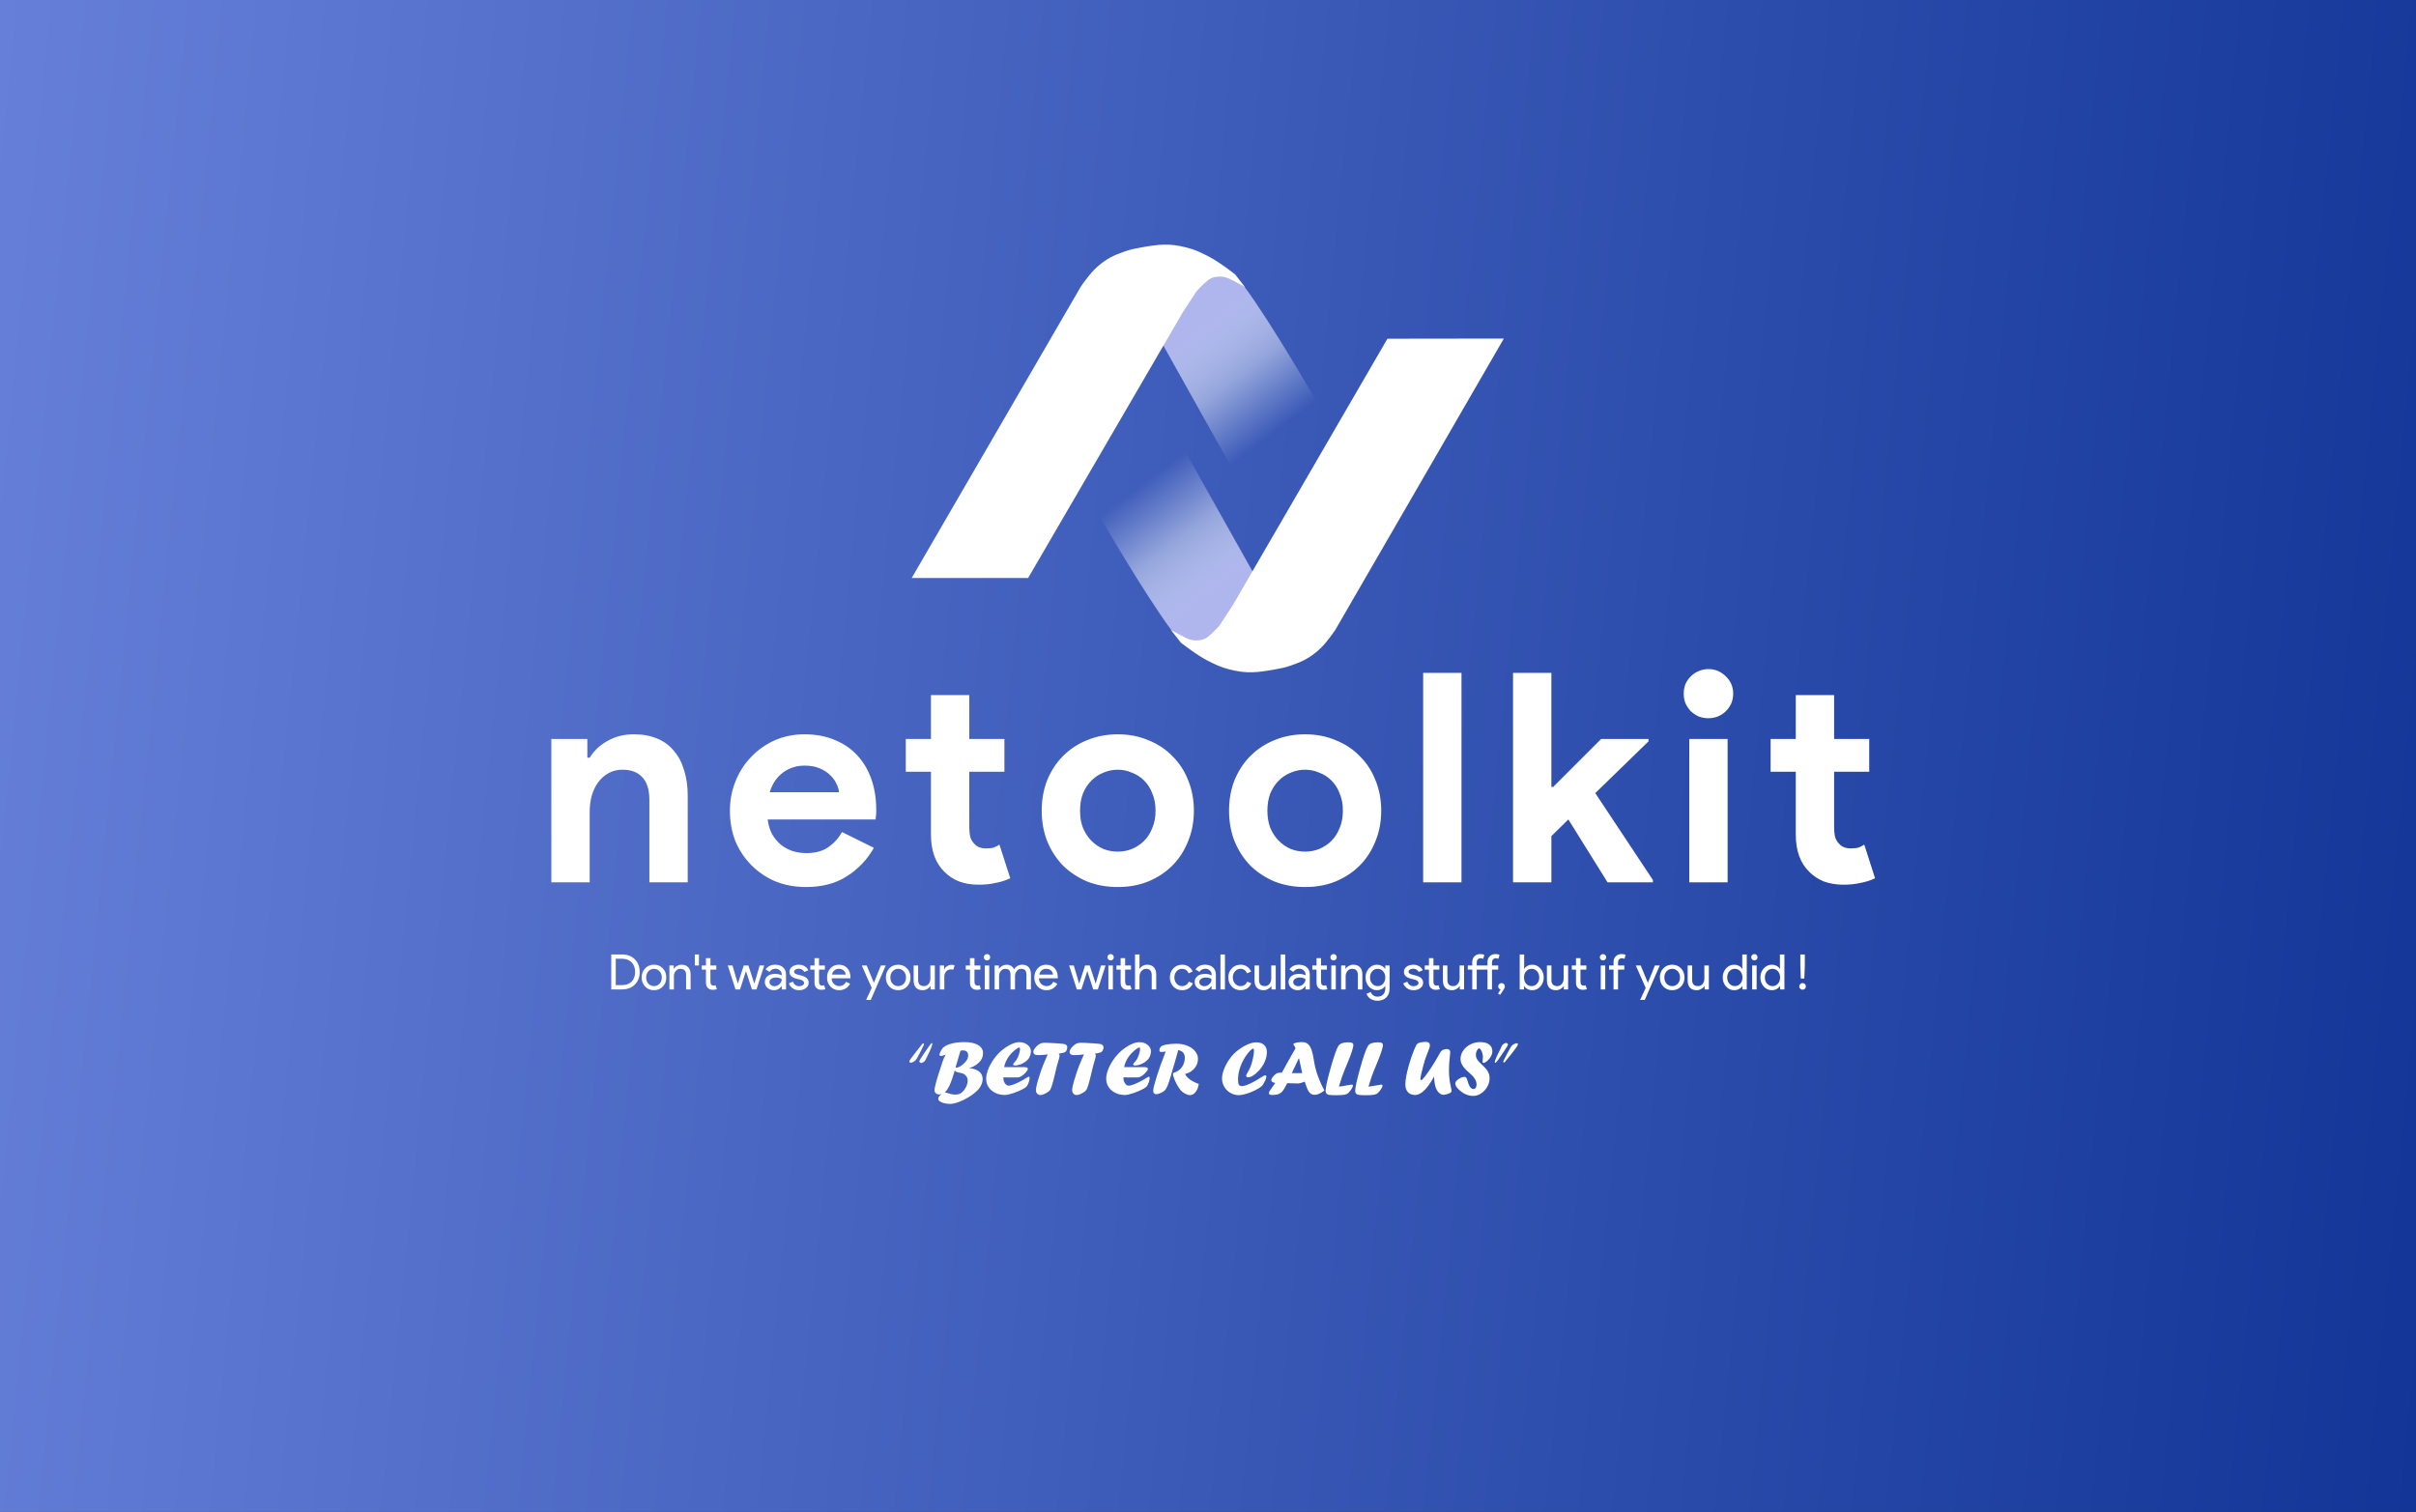     <svg width="1032" height="646" viewBox="0 0 1032 646" fill="none" xmlns="http://www.w3.org/2000/svg">
<rect x="0" y="0" width="1032" height="646" fill="#333333" stroke="none"/>
<rect width="1032" height="646" fill="url(#paint0_linear_1095_1244)"/>
<path d="M250.882 323.75H251.882C253.798 320.667 256.382 318.25 259.632 316.5C262.882 314.667 266.59 313.75 270.757 313.75C274.59 313.75 277.965 314.375 280.882 315.625C283.798 316.875 286.173 318.667 288.007 321C289.923 323.25 291.34 326 292.257 329.25C293.257 332.417 293.757 335.958 293.757 339.875V377H277.382V341.875C277.382 337.458 276.382 334.208 274.382 332.125C272.465 329.958 269.632 328.875 265.882 328.875C263.632 328.875 261.632 329.375 259.882 330.375C258.215 331.292 256.757 332.583 255.507 334.25C254.34 335.833 253.423 337.75 252.757 340C252.173 342.167 251.882 344.5 251.882 347V377H235.507V315.75H250.882V323.75ZM373.284 362.25C370.451 367.25 366.617 371.292 361.784 374.375C357.034 377.458 351.201 379 344.284 379C339.617 379 335.284 378.208 331.284 376.625C327.367 374.958 323.951 372.667 321.034 369.75C318.117 366.833 315.826 363.417 314.159 359.5C312.576 355.5 311.784 351.125 311.784 346.375C311.784 341.958 312.576 337.792 314.159 333.875C315.742 329.875 317.951 326.417 320.784 323.5C323.617 320.5 326.951 318.125 330.784 316.375C334.701 314.625 338.992 313.75 343.659 313.75C348.576 313.75 352.951 314.583 356.784 316.25C360.617 317.833 363.826 320.083 366.409 323C368.992 325.833 370.951 329.208 372.284 333.125C373.617 337.042 374.284 341.292 374.284 345.875C374.284 346.458 374.284 346.958 374.284 347.375C374.201 347.875 374.159 348.333 374.159 348.75C374.076 349.167 374.034 349.625 374.034 350.125H327.909C328.242 352.625 328.909 354.792 329.909 356.625C330.992 358.375 332.284 359.875 333.784 361.125C335.367 362.292 337.076 363.167 338.909 363.75C340.742 364.25 342.617 364.5 344.534 364.5C348.284 364.5 351.367 363.667 353.784 362C356.284 360.25 358.242 358.083 359.659 355.5L373.284 362.25ZM358.409 338.5C358.326 337.417 357.951 336.208 357.284 334.875C356.701 333.542 355.784 332.292 354.534 331.125C353.367 329.958 351.867 329 350.034 328.25C348.284 327.5 346.159 327.125 343.659 327.125C340.159 327.125 337.076 328.125 334.409 330.125C331.742 332.125 329.867 334.917 328.784 338.5H358.409ZM397.661 329.75H386.911V315.75H397.661V297H414.036V315.75H429.036V329.75H414.036V353.5C414.036 354.917 414.161 356.25 414.411 357.5C414.744 358.667 415.328 359.667 416.161 360.5C417.328 361.833 418.994 362.5 421.161 362.5C422.578 362.5 423.703 362.375 424.536 362.125C425.369 361.792 426.161 361.375 426.911 360.875L431.536 375.25C429.619 376.167 427.536 376.833 425.286 377.25C423.119 377.75 420.703 378 418.036 378C414.953 378 412.161 377.542 409.661 376.625C407.244 375.625 405.203 374.292 403.536 372.625C399.619 368.875 397.661 363.542 397.661 356.625V329.75ZM477.472 313.75C482.222 313.75 486.555 314.583 490.472 316.25C494.472 317.833 497.888 320.083 500.722 323C503.638 325.833 505.888 329.25 507.472 333.25C509.138 337.25 509.972 341.625 509.972 346.375C509.972 351.125 509.138 355.5 507.472 359.5C505.888 363.5 503.638 366.958 500.722 369.875C497.888 372.708 494.472 374.958 490.472 376.625C486.555 378.208 482.222 379 477.472 379C472.722 379 468.347 378.208 464.347 376.625C460.43 374.958 457.013 372.708 454.097 369.875C451.263 366.958 449.013 363.5 447.347 359.5C445.763 355.5 444.972 351.125 444.972 346.375C444.972 341.625 445.763 337.25 447.347 333.25C449.013 329.25 451.263 325.833 454.097 323C457.013 320.083 460.43 317.833 464.347 316.25C468.347 314.583 472.722 313.75 477.472 313.75ZM477.472 363.875C479.555 363.875 481.555 363.5 483.472 362.75C485.472 361.917 487.222 360.75 488.722 359.25C490.222 357.75 491.388 355.917 492.222 353.75C493.138 351.583 493.597 349.125 493.597 346.375C493.597 343.625 493.138 341.167 492.222 339C491.388 336.833 490.222 335 488.722 333.5C487.222 332 485.472 330.875 483.472 330.125C481.555 329.292 479.555 328.875 477.472 328.875C475.305 328.875 473.263 329.292 471.347 330.125C469.43 330.875 467.722 332 466.222 333.5C464.722 335 463.513 336.833 462.597 339C461.763 341.167 461.347 343.625 461.347 346.375C461.347 349.125 461.763 351.583 462.597 353.75C463.513 355.917 464.722 357.75 466.222 359.25C467.722 360.75 469.43 361.917 471.347 362.75C473.263 363.5 475.305 363.875 477.472 363.875ZM557.493 313.75C562.243 313.75 566.576 314.583 570.493 316.25C574.493 317.833 577.91 320.083 580.743 323C583.66 325.833 585.91 329.25 587.493 333.25C589.16 337.25 589.993 341.625 589.993 346.375C589.993 351.125 589.16 355.5 587.493 359.5C585.91 363.5 583.66 366.958 580.743 369.875C577.91 372.708 574.493 374.958 570.493 376.625C566.576 378.208 562.243 379 557.493 379C552.743 379 548.368 378.208 544.368 376.625C540.451 374.958 537.035 372.708 534.118 369.875C531.285 366.958 529.035 363.5 527.368 359.5C525.785 355.5 524.993 351.125 524.993 346.375C524.993 341.625 525.785 337.25 527.368 333.25C529.035 329.25 531.285 325.833 534.118 323C537.035 320.083 540.451 317.833 544.368 316.25C548.368 314.583 552.743 313.75 557.493 313.75ZM557.493 363.875C559.576 363.875 561.576 363.5 563.493 362.75C565.493 361.917 567.243 360.75 568.743 359.25C570.243 357.75 571.41 355.917 572.243 353.75C573.16 351.583 573.618 349.125 573.618 346.375C573.618 343.625 573.16 341.167 572.243 339C571.41 336.833 570.243 335 568.743 333.5C567.243 332 565.493 330.875 563.493 330.125C561.576 329.292 559.576 328.875 557.493 328.875C555.326 328.875 553.285 329.292 551.368 330.125C549.451 330.875 547.743 332 546.243 333.5C544.743 335 543.535 336.833 542.618 339C541.785 341.167 541.368 343.625 541.368 346.375C541.368 349.125 541.785 351.583 542.618 353.75C543.535 355.917 544.743 357.75 546.243 359.25C547.743 360.75 549.451 361.917 551.368 362.75C553.285 363.5 555.326 363.875 557.493 363.875ZM607.904 377V287.5H624.279V377H607.904ZM646.3 287.5H662.675V336.25H663.425L683.925 315.75H704.175V316.75L681.425 338.875L706.05 376V377H686.675L669.925 350.125L662.675 357.25V377H646.3V287.5ZM729.709 306.875C728.292 306.875 726.917 306.625 725.584 306.125C724.334 305.542 723.209 304.792 722.209 303.875C721.292 302.875 720.542 301.75 719.959 300.5C719.459 299.25 719.209 297.875 719.209 296.375C719.209 294.875 719.459 293.5 719.959 292.25C720.542 291 721.292 289.917 722.209 289C723.209 288 724.334 287.25 725.584 286.75C726.917 286.167 728.292 285.875 729.709 285.875C732.626 285.875 735.126 286.917 737.209 289C739.292 291 740.334 293.458 740.334 296.375C740.334 299.292 739.292 301.792 737.209 303.875C735.126 305.875 732.626 306.875 729.709 306.875ZM721.584 377V315.75H737.959V377H721.584ZM767.072 329.75H756.322V315.75H767.072V297H783.447V315.75H798.447V329.75H783.447V353.5C783.447 354.917 783.572 356.25 783.822 357.5C784.155 358.667 784.739 359.667 785.572 360.5C786.739 361.833 788.405 362.5 790.572 362.5C791.989 362.5 793.114 362.375 793.947 362.125C794.78 361.792 795.572 361.375 796.322 360.875L800.947 375.25C799.03 376.167 796.947 376.833 794.697 377.25C792.53 377.75 790.114 378 787.447 378C784.364 378 781.572 377.542 779.072 376.625C776.655 375.625 774.614 374.292 772.947 372.625C769.03 368.875 767.072 363.542 767.072 356.625V329.75Z" fill="white"/>
<path d="M519.865 114.453C519.865 114.453 528.312 118.096 531.632 122.59C543.379 138.494 562.006 170.892 562.006 170.892L535.172 215.997L495.434 144.971L502.171 133.438L509.479 121.677L519.865 114.453Z" fill="url(#paint1_linear_1095_1244)"/>
<path d="M389.435 246.965H439.164L496.595 148.283L505.345 133.25L511.106 124.455C511.106 124.455 513.911 121.303 516.102 119.653C517.559 118.556 519.158 118.168 521.142 118.168C523.125 118.168 524.493 118.756 526.262 119.653C528.072 120.571 531.791 122.642 531.791 122.642L527.607 117.263C527.607 117.263 520.932 111.955 516.102 109.493C512.627 107.722 510.614 106.74 506.839 105.758C499.441 103.834 494.789 104.41 487.266 105.758C484.605 106.235 483.099 106.526 480.542 107.402C475.625 109.085 472.846 110.459 468.888 113.826C465.479 116.726 461.567 122.642 461.567 122.642L389.435 246.965Z" fill="white"/>
<path d="M512.119 277.348C512.119 277.348 503.667 273.716 500.341 269.227C488.573 253.339 469.901 220.966 469.901 220.966L496.674 175.825L536.509 246.796L529.787 258.339L522.495 270.11L512.119 277.348Z" fill="url(#paint2_linear_1095_1244)"/>
<path d="M642.371 144.659L592.642 144.726L535.345 243.487L526.616 258.532L520.867 267.335C520.867 267.335 518.066 270.49 515.877 272.143C514.422 273.242 512.824 273.633 510.84 273.635C508.856 273.638 507.488 273.052 505.717 272.157C503.907 271.242 500.185 269.176 500.185 269.176L504.376 274.549C504.376 274.549 511.058 279.848 515.891 282.303C519.369 284.07 521.383 285.049 525.16 286.026C532.56 287.94 537.211 287.358 544.733 285.999C547.393 285.519 548.898 285.225 551.454 284.346C556.369 282.656 559.146 281.278 563.1 277.906C566.504 275.001 570.409 269.08 570.409 269.08L642.371 144.659Z" fill="white"/>
<path d="M261.099 422.75V407.81H265.669C267.95 407.81 269.779 408.499 271.156 409.876C272.547 411.253 273.243 413.054 273.243 415.28C273.243 417.52 272.547 419.328 271.156 420.705C269.779 422.068 267.95 422.75 265.669 422.75H261.099ZM263.019 409.646V420.914H265.669C267.408 420.914 268.778 420.42 269.779 419.432C270.781 418.431 271.282 417.047 271.282 415.28C271.282 413.527 270.781 412.15 269.779 411.149C268.778 410.147 267.408 409.646 265.669 409.646H263.019ZM274.093 417.638C274.093 416.066 274.587 414.765 275.575 413.736C276.576 412.707 277.835 412.192 279.351 412.192C280.868 412.192 282.12 412.707 283.107 413.736C284.109 414.765 284.61 416.066 284.61 417.638C284.61 419.224 284.109 420.524 283.107 421.54C282.12 422.569 280.868 423.084 279.351 423.084C277.835 423.084 276.576 422.569 275.575 421.54C274.587 420.51 274.093 419.21 274.093 417.638ZM276.013 417.638C276.013 418.737 276.333 419.627 276.973 420.309C277.613 420.99 278.406 421.331 279.351 421.331C280.297 421.331 281.09 420.99 281.73 420.309C282.37 419.627 282.69 418.737 282.69 417.638C282.69 416.553 282.37 415.67 281.73 414.988C281.076 414.293 280.283 413.945 279.351 413.945C278.419 413.945 277.627 414.293 276.973 414.988C276.333 415.67 276.013 416.553 276.013 417.638ZM285.941 412.526H287.777V413.945H287.86C288.153 413.444 288.598 413.027 289.196 412.693C289.808 412.359 290.441 412.192 291.095 412.192C292.347 412.192 293.306 412.554 293.974 413.277C294.656 413.986 294.996 415.002 294.996 416.323V422.75H293.077V416.449C293.035 414.779 292.194 413.945 290.552 413.945C289.787 413.945 289.147 414.258 288.633 414.884C288.118 415.496 287.86 416.233 287.86 417.095V422.75H285.941V412.526ZM298.543 407.81V412.526H296.791V407.81H298.543ZM304.467 422.917C303.632 422.917 302.937 422.66 302.38 422.145C301.838 421.63 301.559 420.914 301.545 419.996V414.279H299.751V412.526H301.545V409.396H303.465V412.526H305.969V414.279H303.465V419.37C303.465 420.051 303.597 420.517 303.862 420.768C304.126 421.004 304.425 421.122 304.759 421.122C304.912 421.122 305.058 421.109 305.197 421.081C305.35 421.039 305.489 420.99 305.614 420.935L306.219 422.646C305.719 422.827 305.134 422.917 304.467 422.917ZM326.443 412.526L323.146 422.75H321.185L318.639 414.905L316.115 422.75H314.174L310.877 412.526H312.88L315.155 420.246H315.176L317.7 412.526H319.683L322.207 420.246H322.228L324.482 412.526H326.443ZM328.679 419.62C328.679 420.121 328.887 420.538 329.305 420.872C329.736 421.206 330.237 421.373 330.807 421.373C331.614 421.373 332.33 421.074 332.956 420.476C333.596 419.878 333.916 419.175 333.916 418.368C333.318 417.895 332.483 417.659 331.412 417.659C330.633 417.659 329.979 417.847 329.451 418.222C328.936 418.598 328.679 419.064 328.679 419.62ZM331.162 412.192C332.58 412.192 333.7 412.575 334.521 413.34C335.342 414.091 335.752 415.127 335.752 416.449V422.75H333.916V421.331H333.832C333.04 422.5 331.982 423.084 330.661 423.084C329.534 423.084 328.588 422.75 327.823 422.082C327.072 421.415 326.696 420.58 326.696 419.578C326.696 418.521 327.093 417.68 327.886 417.054C328.693 416.428 329.764 416.115 331.099 416.115C332.24 416.115 333.179 416.323 333.916 416.741V416.303C333.916 415.635 333.652 415.071 333.123 414.612C332.594 414.14 331.975 413.903 331.266 413.903C330.195 413.903 329.346 414.355 328.72 415.259L327.03 414.195C327.962 412.86 329.339 412.192 331.162 412.192ZM345.431 419.912C345.431 420.803 345.042 421.554 344.263 422.166C343.484 422.778 342.503 423.084 341.321 423.084C340.291 423.084 339.387 422.82 338.608 422.291C337.829 421.748 337.273 421.039 336.939 420.163L338.65 419.432C338.9 420.044 339.262 420.524 339.735 420.872C340.222 421.206 340.75 421.373 341.321 421.373C341.933 421.373 342.44 421.241 342.844 420.976C343.261 420.712 343.47 420.399 343.47 420.037C343.47 419.384 342.969 418.904 341.967 418.598L340.215 418.16C338.226 417.659 337.231 416.699 337.231 415.28C337.231 414.348 337.607 413.604 338.358 413.048C339.123 412.477 340.097 412.192 341.279 412.192C342.183 412.192 342.997 412.408 343.72 412.839C344.457 413.27 344.972 413.847 345.264 414.571L343.553 415.28C343.359 414.849 343.039 414.515 342.593 414.279C342.162 414.028 341.675 413.903 341.133 413.903C340.632 413.903 340.18 414.028 339.777 414.279C339.387 414.529 339.192 414.835 339.192 415.197C339.192 415.781 339.742 416.198 340.841 416.449L342.385 416.845C344.416 417.346 345.431 418.368 345.431 419.912ZM350.839 422.917C350.005 422.917 349.309 422.66 348.753 422.145C348.21 421.63 347.932 420.914 347.918 419.996V414.279H346.124V412.526H347.918V409.396H349.838V412.526H352.342V414.279H349.838V419.37C349.838 420.051 349.97 420.517 350.234 420.768C350.499 421.004 350.798 421.122 351.132 421.122C351.285 421.122 351.431 421.109 351.57 421.081C351.723 421.039 351.862 420.99 351.987 420.935L352.592 422.646C352.091 422.827 351.507 422.917 350.839 422.917ZM358.448 423.084C356.945 423.084 355.707 422.569 354.734 421.54C353.76 420.51 353.273 419.21 353.273 417.638C353.273 416.08 353.746 414.786 354.692 413.757C355.638 412.714 356.848 412.192 358.322 412.192C359.839 412.192 361.042 412.686 361.932 413.674C362.836 414.647 363.288 416.017 363.288 417.784L363.268 417.993H355.234C355.262 418.994 355.596 419.801 356.236 420.413C356.876 421.025 357.641 421.331 358.531 421.331C359.755 421.331 360.715 420.719 361.411 419.495L363.122 420.33C362.662 421.192 362.023 421.867 361.202 422.354C360.395 422.84 359.477 423.084 358.448 423.084ZM355.38 416.407H361.244C361.188 415.697 360.896 415.113 360.367 414.654C359.853 414.181 359.157 413.945 358.281 413.945C357.557 413.945 356.931 414.167 356.403 414.612C355.888 415.058 355.547 415.656 355.38 416.407ZM378.35 412.526L371.945 427.257H369.962L372.341 422.103L368.126 412.526H370.213L373.259 419.871H373.301L376.264 412.526H378.35ZM378.403 417.638C378.403 416.066 378.897 414.765 379.884 413.736C380.886 412.707 382.145 412.192 383.661 412.192C385.177 412.192 386.429 412.707 387.417 413.736C388.418 414.765 388.919 416.066 388.919 417.638C388.919 419.224 388.418 420.524 387.417 421.54C386.429 422.569 385.177 423.084 383.661 423.084C382.145 423.084 380.886 422.569 379.884 421.54C378.897 420.51 378.403 419.21 378.403 417.638ZM380.323 417.638C380.323 418.737 380.642 419.627 381.282 420.309C381.922 420.99 382.715 421.331 383.661 421.331C384.607 421.331 385.4 420.99 386.04 420.309C386.68 419.627 386.999 418.737 386.999 417.638C386.999 416.553 386.68 415.67 386.04 414.988C385.386 414.293 384.593 413.945 383.661 413.945C382.729 413.945 381.936 414.293 381.282 414.988C380.642 415.67 380.323 416.553 380.323 417.638ZM399.324 422.75H397.488V421.331H397.405C397.113 421.832 396.661 422.249 396.049 422.583C395.45 422.917 394.824 423.084 394.171 423.084C392.919 423.084 391.952 422.729 391.27 422.02C390.603 421.296 390.269 420.274 390.269 418.952V412.526H392.188V418.827C392.23 420.497 393.072 421.331 394.713 421.331C395.478 421.331 396.118 421.025 396.633 420.413C397.147 419.787 397.405 419.043 397.405 418.18V412.526H399.324V422.75ZM403.372 422.75H401.453V412.526H403.289V414.195H403.372C403.567 413.653 403.963 413.194 404.562 412.818C405.174 412.429 405.772 412.234 406.356 412.234C406.912 412.234 407.385 412.317 407.775 412.484L407.191 414.341C406.954 414.244 406.579 414.195 406.064 414.195C405.341 414.195 404.708 414.487 404.165 415.071C403.636 415.656 403.372 416.337 403.372 417.116V422.75ZM417.248 422.917C416.413 422.917 415.718 422.66 415.161 422.145C414.619 421.63 414.341 420.914 414.327 419.996V414.279H412.532V412.526H414.327V409.396H416.246V412.526H418.75V414.279H416.246V419.37C416.246 420.051 416.379 420.517 416.643 420.768C416.907 421.004 417.206 421.122 417.54 421.122C417.693 421.122 417.839 421.109 417.978 421.081C418.131 421.039 418.27 420.99 418.396 420.935L419.001 422.646C418.5 422.827 417.916 422.917 417.248 422.917ZM422.953 409C422.953 409.375 422.82 409.695 422.556 409.959C422.292 410.224 421.972 410.356 421.596 410.356C421.221 410.356 420.901 410.224 420.636 409.959C420.372 409.695 420.24 409.375 420.24 409C420.24 408.624 420.372 408.304 420.636 408.04C420.901 407.776 421.221 407.643 421.596 407.643C421.972 407.643 422.292 407.776 422.556 408.04C422.82 408.304 422.953 408.624 422.953 409ZM422.556 412.526V422.75H420.636V412.526H422.556ZM426.765 422.75H424.846V412.526H426.682V413.945H426.765C427.057 413.444 427.502 413.027 428.101 412.693C428.713 412.359 429.318 412.192 429.916 412.192C430.667 412.192 431.328 412.366 431.898 412.714C432.468 413.061 432.886 413.541 433.15 414.153C433.999 412.846 435.174 412.192 436.676 412.192C437.859 412.192 438.77 412.554 439.41 413.277C440.05 414 440.37 415.03 440.37 416.365V422.75H438.45V416.657C438.45 415.697 438.276 415.009 437.928 414.592C437.58 414.16 436.996 413.945 436.176 413.945C435.438 413.945 434.819 414.258 434.319 414.884C433.818 415.51 433.567 416.247 433.567 417.095V422.75H431.648V416.657C431.648 415.697 431.474 415.009 431.126 414.592C430.778 414.16 430.194 413.945 429.373 413.945C428.636 413.945 428.017 414.258 427.516 414.884C427.016 415.51 426.765 416.247 426.765 417.095V422.75ZM446.996 423.084C445.493 423.084 444.255 422.569 443.282 421.54C442.308 420.51 441.821 419.21 441.821 417.638C441.821 416.08 442.294 414.786 443.24 413.757C444.186 412.714 445.396 412.192 446.87 412.192C448.387 412.192 449.59 412.686 450.48 413.674C451.384 414.647 451.836 416.017 451.836 417.784L451.816 417.993H443.782C443.81 418.994 444.144 419.801 444.784 420.413C445.424 421.025 446.189 421.331 447.079 421.331C448.303 421.331 449.263 420.719 449.959 419.495L451.669 420.33C451.21 421.192 450.571 421.867 449.75 422.354C448.943 422.84 448.025 423.084 446.996 423.084ZM443.928 416.407H449.792C449.736 415.697 449.444 415.113 448.915 414.654C448.401 414.181 447.705 413.945 446.829 413.945C446.105 413.945 445.479 414.167 444.951 414.612C444.436 415.058 444.095 415.656 443.928 416.407ZM472.24 412.526L468.943 422.75H466.982L464.436 414.905L461.911 422.75H459.971L456.674 412.526H458.677L460.952 420.246H460.973L463.497 412.526H465.479L468.004 420.246H468.025L470.279 412.526H472.24ZM475.764 409C475.764 409.375 475.632 409.695 475.368 409.959C475.103 410.224 474.784 410.356 474.408 410.356C474.032 410.356 473.712 410.224 473.448 409.959C473.184 409.695 473.052 409.375 473.052 409C473.052 408.624 473.184 408.304 473.448 408.04C473.712 407.776 474.032 407.643 474.408 407.643C474.784 407.643 475.103 407.776 475.368 408.04C475.632 408.304 475.764 408.624 475.764 409ZM475.368 412.526V422.75H473.448V412.526H475.368ZM481.603 422.917C480.769 422.917 480.073 422.66 479.517 422.145C478.974 421.63 478.696 420.914 478.682 419.996V414.279H476.888V412.526H478.682V409.396H480.602V412.526H483.106V414.279H480.602V419.37C480.602 420.051 480.734 420.517 480.998 420.768C481.263 421.004 481.562 421.122 481.895 421.122C482.048 421.122 482.194 421.109 482.334 421.081C482.487 421.039 482.626 420.99 482.751 420.935L483.356 422.646C482.855 422.827 482.271 422.917 481.603 422.917ZM484.825 407.81H486.745V412.526L486.661 413.945H486.745C487.037 413.444 487.482 413.027 488.08 412.693C488.692 412.359 489.325 412.192 489.979 412.192C491.231 412.192 492.19 412.554 492.858 413.277C493.54 413.986 493.881 415.002 493.881 416.323V422.75H491.961V416.699C491.961 414.863 491.147 413.945 489.52 413.945C488.741 413.945 488.08 414.272 487.537 414.925C487.009 415.565 486.745 416.316 486.745 417.179V422.75H484.825V407.81ZM504.975 423.084C503.459 423.084 502.2 422.569 501.198 421.54C500.211 420.483 499.717 419.182 499.717 417.638C499.717 416.066 500.211 414.765 501.198 413.736C502.2 412.707 503.459 412.192 504.975 412.192C506.018 412.192 506.93 412.456 507.709 412.985C508.487 413.5 509.072 414.216 509.461 415.134L507.709 415.864C507.166 414.585 506.213 413.945 504.85 413.945C503.974 413.945 503.215 414.299 502.576 415.009C501.95 415.718 501.637 416.595 501.637 417.638C501.637 418.681 501.95 419.558 502.576 420.267C503.215 420.976 503.974 421.331 504.85 421.331C506.255 421.331 507.243 420.691 507.813 419.412L509.524 420.142C509.148 421.06 508.557 421.783 507.75 422.312C506.957 422.827 506.032 423.084 504.975 423.084ZM512.29 419.62C512.29 420.121 512.499 420.538 512.916 420.872C513.347 421.206 513.848 421.373 514.418 421.373C515.225 421.373 515.942 421.074 516.568 420.476C517.207 419.878 517.527 419.175 517.527 418.368C516.929 417.895 516.095 417.659 515.023 417.659C514.245 417.659 513.591 417.847 513.062 418.222C512.547 418.598 512.29 419.064 512.29 419.62ZM514.773 412.192C516.192 412.192 517.312 412.575 518.132 413.34C518.953 414.091 519.364 415.127 519.364 416.449V422.75H517.527V421.331H517.444C516.651 422.5 515.594 423.084 514.272 423.084C513.146 423.084 512.2 422.75 511.435 422.082C510.683 421.415 510.308 420.58 510.308 419.578C510.308 418.521 510.704 417.68 511.497 417.054C512.304 416.428 513.375 416.115 514.711 416.115C515.851 416.115 516.79 416.323 517.527 416.741V416.303C517.527 415.635 517.263 415.071 516.734 414.612C516.206 414.14 515.587 413.903 514.877 413.903C513.806 413.903 512.958 414.355 512.332 415.259L510.642 414.195C511.574 412.86 512.951 412.192 514.773 412.192ZM523.24 407.81V422.75H521.32V407.81H523.24ZM529.942 423.084C528.426 423.084 527.167 422.569 526.165 421.54C525.178 420.483 524.684 419.182 524.684 417.638C524.684 416.066 525.178 414.765 526.165 413.736C527.167 412.707 528.426 412.192 529.942 412.192C530.985 412.192 531.896 412.456 532.675 412.985C533.454 413.5 534.039 414.216 534.428 415.134L532.675 415.864C532.133 414.585 531.18 413.945 529.817 413.945C528.94 413.945 528.182 414.299 527.542 415.009C526.916 415.718 526.603 416.595 526.603 417.638C526.603 418.681 526.916 419.558 527.542 420.267C528.182 420.976 528.94 421.331 529.817 421.331C531.222 421.331 532.209 420.691 532.78 419.412L534.491 420.142C534.115 421.06 533.524 421.783 532.717 422.312C531.924 422.827 530.999 423.084 529.942 423.084ZM544.933 422.75H543.097V421.331H543.013C542.721 421.832 542.269 422.249 541.657 422.583C541.059 422.917 540.433 423.084 539.779 423.084C538.527 423.084 537.561 422.729 536.879 422.02C536.211 421.296 535.877 420.274 535.877 418.952V412.526H537.797V418.827C537.839 420.497 538.68 421.331 540.322 421.331C541.087 421.331 541.727 421.025 542.241 420.413C542.756 419.787 543.013 419.043 543.013 418.18V412.526H544.933V422.75ZM548.981 407.81V422.75H547.061V407.81H548.981ZM552.407 419.62C552.407 420.121 552.616 420.538 553.033 420.872C553.464 421.206 553.965 421.373 554.536 421.373C555.342 421.373 556.059 421.074 556.685 420.476C557.325 419.878 557.645 419.175 557.645 418.368C557.046 417.895 556.212 417.659 555.141 417.659C554.362 417.659 553.708 417.847 553.179 418.222C552.665 418.598 552.407 419.064 552.407 419.62ZM554.89 412.192C556.309 412.192 557.429 412.575 558.25 413.34C559.07 414.091 559.481 415.127 559.481 416.449V422.75H557.645V421.331H557.561C556.768 422.5 555.711 423.084 554.389 423.084C553.263 423.084 552.317 422.75 551.552 422.082C550.801 421.415 550.425 420.58 550.425 419.578C550.425 418.521 550.821 417.68 551.614 417.054C552.421 416.428 553.492 416.115 554.828 416.115C555.968 416.115 556.907 416.323 557.645 416.741V416.303C557.645 415.635 557.38 415.071 556.852 414.612C556.323 414.14 555.704 413.903 554.995 413.903C553.924 413.903 553.075 414.355 552.449 415.259L550.759 414.195C551.691 412.86 553.068 412.192 554.89 412.192ZM565.281 422.917C564.447 422.917 563.751 422.66 563.195 422.145C562.652 421.63 562.374 420.914 562.36 419.996V414.279H560.566V412.526H562.36V409.396H564.28V412.526H566.784V414.279H564.28V419.37C564.28 420.051 564.412 420.517 564.676 420.768C564.94 421.004 565.24 421.122 565.573 421.122C565.726 421.122 565.872 421.109 566.012 421.081C566.165 421.039 566.304 420.99 566.429 420.935L567.034 422.646C566.533 422.827 565.949 422.917 565.281 422.917ZM570.986 409C570.986 409.375 570.854 409.695 570.589 409.959C570.325 410.224 570.005 410.356 569.63 410.356C569.254 410.356 568.934 410.224 568.67 409.959C568.406 409.695 568.273 409.375 568.273 409C568.273 408.624 568.406 408.304 568.67 408.04C568.934 407.776 569.254 407.643 569.63 407.643C570.005 407.643 570.325 407.776 570.589 408.04C570.854 408.304 570.986 408.624 570.986 409ZM570.589 412.526V422.75H568.67V412.526H570.589ZM572.879 412.526H574.715V413.945H574.799C575.091 413.444 575.536 413.027 576.134 412.693C576.746 412.359 577.379 412.192 578.033 412.192C579.285 412.192 580.244 412.554 580.912 413.277C581.594 413.986 581.935 415.002 581.935 416.323V422.75H580.015V416.449C579.973 414.779 579.132 413.945 577.49 413.945C576.725 413.945 576.085 414.258 575.571 414.884C575.056 415.496 574.799 416.233 574.799 417.095V422.75H572.879V412.526ZM588.468 421.331C589.414 421.331 590.186 420.99 590.784 420.309C591.41 419.627 591.723 418.737 591.723 417.638C591.723 416.567 591.41 415.684 590.784 414.988C590.172 414.293 589.4 413.945 588.468 413.945C587.55 413.945 586.778 414.293 586.152 414.988C585.526 415.684 585.213 416.567 585.213 417.638C585.213 418.723 585.526 419.606 586.152 420.288C586.778 420.983 587.55 421.331 588.468 421.331ZM588.405 427.591C587.835 427.591 587.299 427.514 586.799 427.361C586.298 427.222 585.839 427.02 585.421 426.756C585.018 426.492 584.67 426.179 584.378 425.817C584.086 425.456 583.863 425.052 583.71 424.607L585.526 423.856C585.734 424.454 586.096 424.934 586.611 425.296C587.125 425.657 587.724 425.838 588.405 425.838C589.448 425.838 590.262 425.525 590.846 424.899C591.431 424.273 591.723 423.411 591.723 422.312V421.331H591.639C591.278 421.874 590.784 422.305 590.158 422.625C589.546 422.931 588.878 423.084 588.155 423.084C586.819 423.084 585.672 422.562 584.712 421.519C583.766 420.448 583.293 419.154 583.293 417.638C583.293 416.122 583.766 414.835 584.712 413.778C585.672 412.721 586.819 412.192 588.155 412.192C588.878 412.192 589.546 412.352 590.158 412.672C590.784 412.978 591.278 413.402 591.639 413.945H591.723V412.526H593.559V422.312C593.559 423.953 593.093 425.24 592.161 426.172C591.215 427.118 589.963 427.591 588.405 427.591ZM607.891 419.912C607.891 420.803 607.502 421.554 606.723 422.166C605.944 422.778 604.963 423.084 603.781 423.084C602.752 423.084 601.847 422.82 601.068 422.291C600.289 421.748 599.733 421.039 599.399 420.163L601.11 419.432C601.361 420.044 601.722 420.524 602.195 420.872C602.682 421.206 603.211 421.373 603.781 421.373C604.393 421.373 604.901 421.241 605.304 420.976C605.721 420.712 605.93 420.399 605.93 420.037C605.93 419.384 605.429 418.904 604.428 418.598L602.675 418.16C600.686 417.659 599.691 416.699 599.691 415.28C599.691 414.348 600.067 413.604 600.818 413.048C601.583 412.477 602.557 412.192 603.739 412.192C604.643 412.192 605.457 412.408 606.18 412.839C606.918 413.27 607.432 413.847 607.724 414.571L606.014 415.28C605.819 414.849 605.499 414.515 605.054 414.279C604.622 414.028 604.136 413.903 603.593 413.903C603.092 413.903 602.64 414.028 602.237 414.279C601.847 414.529 601.653 414.835 601.653 415.197C601.653 415.781 602.202 416.198 603.301 416.449L604.845 416.845C606.876 417.346 607.891 418.368 607.891 419.912ZM613.3 422.917C612.465 422.917 611.77 422.66 611.213 422.145C610.671 421.63 610.392 420.914 610.378 419.996V414.279H608.584V412.526H610.378V409.396H612.298V412.526H614.802V414.279H612.298V419.37C612.298 420.051 612.43 420.517 612.695 420.768C612.959 421.004 613.258 421.122 613.592 421.122C613.745 421.122 613.891 421.109 614.03 421.081C614.183 421.039 614.322 420.99 614.447 420.935L615.052 422.646C614.552 422.827 613.967 422.917 613.3 422.917ZM625.392 422.75H623.555V421.331H623.472C623.18 421.832 622.728 422.249 622.116 422.583C621.517 422.917 620.892 423.084 620.238 423.084C618.986 423.084 618.019 422.729 617.337 422.02C616.67 421.296 616.336 420.274 616.336 418.952V412.526H618.256V418.827C618.297 420.497 619.139 421.331 620.78 421.331C621.545 421.331 622.185 421.025 622.7 420.413C623.215 419.787 623.472 419.043 623.472 418.18V412.526H625.392V422.75ZM630.793 412.526H635.383V411.044C635.383 410.029 635.703 409.208 636.343 408.582C636.997 407.956 637.832 407.643 638.847 407.643C639.543 407.643 640.113 407.762 640.558 407.998L640.037 409.688C639.703 409.521 639.327 409.438 638.91 409.438C638.437 409.438 638.047 409.605 637.741 409.939C637.449 410.259 637.303 410.69 637.303 411.232V412.526H639.974V414.279H637.303V422.75H635.383V414.279H630.793V422.75H628.873V414.279H626.954V412.526H628.873V411.044C628.873 410.029 629.193 409.208 629.833 408.582C630.487 407.956 631.322 407.643 632.337 407.643C633.033 407.643 633.603 407.762 634.048 407.998L633.526 409.688C633.193 409.521 632.817 409.438 632.4 409.438C631.927 409.438 631.537 409.605 631.231 409.939C630.939 410.259 630.793 410.69 630.793 411.232V412.526ZM640.775 425.087L639.877 424.503L641.004 422.75C640.712 422.694 640.462 422.548 640.253 422.312C640.058 422.075 639.961 421.79 639.961 421.456C639.961 421.053 640.1 420.719 640.378 420.455C640.656 420.177 640.99 420.037 641.38 420.037C641.783 420.037 642.117 420.177 642.381 420.455C642.659 420.719 642.799 421.053 642.799 421.456C642.799 421.832 642.659 422.242 642.381 422.687L640.775 425.087ZM654.549 423.084C653.798 423.084 653.109 422.924 652.483 422.604C651.871 422.284 651.398 421.86 651.064 421.331H650.981V422.75H649.145V407.81H651.064V412.526L650.981 413.945H651.064C651.398 413.416 651.871 412.992 652.483 412.672C653.109 412.352 653.798 412.192 654.549 412.192C655.898 412.192 657.039 412.721 657.971 413.778C658.931 414.849 659.411 416.136 659.411 417.638C659.411 419.154 658.931 420.441 657.971 421.498C657.039 422.555 655.898 423.084 654.549 423.084ZM654.236 421.331C655.154 421.331 655.926 420.983 656.552 420.288C657.178 419.606 657.491 418.723 657.491 417.638C657.491 416.567 657.178 415.684 656.552 414.988C655.926 414.293 655.154 413.945 654.236 413.945C653.304 413.945 652.525 414.293 651.899 414.988C651.287 415.684 650.981 416.567 650.981 417.638C650.981 418.723 651.287 419.613 651.899 420.309C652.525 420.99 653.304 421.331 654.236 421.331ZM669.829 422.75H667.992V421.331H667.909C667.617 421.832 667.165 422.249 666.553 422.583C665.955 422.917 665.329 423.084 664.675 423.084C663.423 423.084 662.456 422.729 661.774 422.02C661.107 421.296 660.773 420.274 660.773 418.952V412.526H662.693V418.827C662.734 420.497 663.576 421.331 665.217 421.331C665.982 421.331 666.622 421.025 667.137 420.413C667.652 419.787 667.909 419.043 667.909 418.18V412.526H669.829V422.75ZM676.106 422.917C675.272 422.917 674.576 422.66 674.02 422.145C673.477 421.63 673.199 420.914 673.185 419.996V414.279H671.391V412.526H673.185V409.396H675.105V412.526H677.609V414.279H675.105V419.37C675.105 420.051 675.237 420.517 675.501 420.768C675.766 421.004 676.065 421.122 676.399 421.122C676.552 421.122 676.698 421.109 676.837 421.081C676.99 421.039 677.129 420.99 677.254 420.935L677.859 422.646C677.358 422.827 676.774 422.917 676.106 422.917ZM686.085 409C686.085 409.375 685.953 409.695 685.689 409.959C685.424 410.224 685.104 410.356 684.729 410.356C684.353 410.356 684.033 410.224 683.769 409.959C683.505 409.695 683.373 409.375 683.373 409C683.373 408.624 683.505 408.304 683.769 408.04C684.033 407.776 684.353 407.643 684.729 407.643C685.104 407.643 685.424 407.776 685.689 408.04C685.953 408.304 686.085 408.624 686.085 409ZM685.689 412.526V422.75H683.769V412.526H685.689ZM692.694 407.643C693.389 407.643 693.96 407.762 694.405 407.998L693.883 409.688C693.549 409.521 693.174 409.438 692.756 409.438C692.283 409.438 691.894 409.605 691.588 409.939C691.296 410.259 691.15 410.69 691.15 411.232V412.526H693.821V414.279H691.15V422.75H689.23V414.279H687.311V412.526H689.23V411.044C689.23 410.029 689.55 409.208 690.19 408.582C690.844 407.956 691.678 407.643 692.694 407.643ZM708.967 412.526L702.561 427.257H700.579L702.957 422.103L698.743 412.526H700.829L703.875 419.871H703.917L706.88 412.526H708.967ZM709.019 417.638C709.019 416.066 709.513 414.765 710.501 413.736C711.502 412.707 712.761 412.192 714.277 412.192C715.793 412.192 717.045 412.707 718.033 413.736C719.035 414.765 719.535 416.066 719.535 417.638C719.535 419.224 719.035 420.524 718.033 421.54C717.045 422.569 715.793 423.084 714.277 423.084C712.761 423.084 711.502 422.569 710.501 421.54C709.513 420.51 709.019 419.21 709.019 417.638ZM710.939 417.638C710.939 418.737 711.259 419.627 711.899 420.309C712.538 420.99 713.331 421.331 714.277 421.331C715.223 421.331 716.016 420.99 716.656 420.309C717.296 419.627 717.616 418.737 717.616 417.638C717.616 416.553 717.296 415.67 716.656 414.988C716.002 414.293 715.209 413.945 714.277 413.945C713.345 413.945 712.552 414.293 711.899 414.988C711.259 415.67 710.939 416.553 710.939 417.638ZM729.941 422.75H728.105V421.331H728.021C727.729 421.832 727.277 422.249 726.665 422.583C726.067 422.917 725.441 423.084 724.787 423.084C723.535 423.084 722.568 422.729 721.887 422.02C721.219 421.296 720.885 420.274 720.885 418.952V412.526H722.805V418.827C722.846 420.497 723.688 421.331 725.329 421.331C726.095 421.331 726.734 421.025 727.249 420.413C727.764 419.787 728.021 419.043 728.021 418.18V412.526H729.941V422.75ZM741.035 421.331C741.981 421.331 742.753 420.99 743.351 420.309C743.977 419.627 744.29 418.737 744.29 417.638C744.29 416.567 743.977 415.684 743.351 414.988C742.739 414.293 741.967 413.945 741.035 413.945C740.117 413.945 739.345 414.293 738.719 414.988C738.093 415.684 737.78 416.567 737.78 417.638C737.78 418.723 738.093 419.606 738.719 420.288C739.345 420.983 740.117 421.331 741.035 421.331ZM740.722 423.084C739.387 423.084 738.239 422.555 737.28 421.498C736.334 420.427 735.861 419.14 735.861 417.638C735.861 416.136 736.334 414.849 737.28 413.778C738.239 412.721 739.387 412.192 740.722 412.192C741.473 412.192 742.155 412.352 742.767 412.672C743.393 412.992 743.873 413.416 744.207 413.945H744.29L744.207 412.526V407.81H746.126V422.75H744.29V421.331H744.207C743.873 421.86 743.393 422.284 742.767 422.604C742.155 422.924 741.473 423.084 740.722 423.084ZM750.741 409C750.741 409.375 750.609 409.695 750.345 409.959C750.081 410.224 749.761 410.356 749.385 410.356C749.01 410.356 748.69 410.224 748.425 409.959C748.161 409.695 748.029 409.375 748.029 409C748.029 408.624 748.161 408.304 748.425 408.04C748.69 407.776 749.01 407.643 749.385 407.643C749.761 407.643 750.081 407.776 750.345 408.04C750.609 408.304 750.741 408.624 750.741 409ZM750.345 412.526V422.75H748.425V412.526H750.345ZM757.123 421.331C758.069 421.331 758.841 420.99 759.439 420.309C760.065 419.627 760.378 418.737 760.378 417.638C760.378 416.567 760.065 415.684 759.439 414.988C758.827 414.293 758.055 413.945 757.123 413.945C756.205 413.945 755.433 414.293 754.807 414.988C754.181 415.684 753.868 416.567 753.868 417.638C753.868 418.723 754.181 419.606 754.807 420.288C755.433 420.983 756.205 421.331 757.123 421.331ZM756.81 423.084C755.475 423.084 754.327 422.555 753.367 421.498C752.421 420.427 751.948 419.14 751.948 417.638C751.948 416.136 752.421 414.849 753.367 413.778C754.327 412.721 755.475 412.192 756.81 412.192C757.561 412.192 758.243 412.352 758.855 412.672C759.481 412.992 759.961 413.416 760.294 413.945H760.378L760.294 412.526V407.81H762.214V422.75H760.378V421.331H760.294C759.961 421.86 759.481 422.284 758.855 422.604C758.243 422.924 757.561 423.084 756.81 423.084ZM770.725 418.118H769.223L769.014 412.526V407.81H770.934V412.526L770.725 418.118ZM771.393 421.456C771.393 421.846 771.254 422.18 770.976 422.458C770.711 422.736 770.377 422.875 769.974 422.875C769.584 422.875 769.251 422.736 768.972 422.458C768.694 422.18 768.555 421.846 768.555 421.456C768.555 421.053 768.694 420.719 768.972 420.455C769.251 420.177 769.584 420.037 769.974 420.037C770.377 420.037 770.711 420.177 770.976 420.455C771.254 420.719 771.393 421.053 771.393 421.456ZM391.127 449.623L393.637 446.444C393.811 446.227 393.952 446.053 394.061 445.923H394.093C394.213 445.825 394.316 445.776 394.403 445.776C394.577 445.776 394.664 445.901 394.664 446.151C394.664 446.39 394.153 447.493 393.132 449.46C393.055 449.612 392.969 449.781 392.871 449.965C392.784 450.139 392.691 450.313 392.594 450.487C391.974 451.748 391.485 452.574 391.127 452.965C390.8 453.269 390.442 453.53 390.051 453.747C389.659 453.954 389.328 454.057 389.056 454.057C388.654 454.057 388.453 453.872 388.453 453.503C388.453 453.112 389.344 451.818 391.127 449.623ZM397.011 449.395L395.267 452.997C395.137 453.269 394.876 453.53 394.485 453.78C394.093 454.03 393.767 454.155 393.506 454.155C392.985 454.155 392.724 453.899 392.724 453.389C392.724 453.095 393.517 451.807 395.104 449.525C395.126 449.493 395.224 449.351 395.397 449.101C395.582 448.841 395.74 448.612 395.87 448.417C396.881 446.961 397.484 446.14 397.68 445.955C397.853 445.771 398.006 445.678 398.136 445.678C398.223 445.678 398.266 445.76 398.266 445.923V445.955C398.169 446.716 397.75 447.863 397.011 449.395ZM410.251 448.987L408.148 456.127C408.279 456.149 408.409 456.16 408.539 456.16C409.115 456.16 409.784 455.894 410.544 455.361C411.501 454.698 412.24 453.992 412.761 453.242C413.294 452.481 413.56 451.742 413.56 451.025C413.56 449.536 412.778 448.792 411.213 448.792C410.778 448.792 410.458 448.857 410.251 448.987ZM407.806 457.366C407.762 457.507 407.719 457.665 407.675 457.839C407.632 458.013 407.589 458.176 407.545 458.328C407.034 460.056 406.562 461.458 406.127 462.534C405.703 463.61 405.252 464.522 404.774 465.272C404.502 465.729 404.111 466.212 403.6 466.723C404.915 467.125 405.85 467.386 406.404 467.505C406.969 467.625 407.529 467.685 408.083 467.685C408.724 467.685 409.289 467.592 409.778 467.408C410.278 467.212 410.746 466.902 411.18 466.479C411.821 465.848 412.343 465.098 412.745 464.229C413.147 463.36 413.348 462.517 413.348 461.702C413.348 460.811 413.039 460.056 412.419 459.436C412.115 459.132 411.772 458.898 411.392 458.735C411.023 458.572 410.506 458.437 409.844 458.328C409.235 458.208 408.811 458.094 408.572 457.986C408.333 457.877 408.078 457.67 407.806 457.366ZM400.699 459.502L402.606 453.633C402.975 452.579 403.421 451.552 403.942 450.552C403.888 450.563 403.763 450.623 403.568 450.732C402.818 451.036 402.285 451.188 401.97 451.188C401.524 451.188 401.302 451.02 401.302 450.683C401.302 450.324 401.476 449.808 401.823 449.134C402.171 448.46 402.519 447.955 402.867 447.618C403.66 446.89 404.866 446.314 406.485 445.89C408.116 445.466 409.936 445.254 411.946 445.254C413.164 445.254 414.261 445.358 415.239 445.564C416.228 445.771 417.07 446.08 417.766 446.493C418.461 446.895 418.988 447.384 419.347 447.96C419.717 448.536 419.901 449.178 419.901 449.884C419.901 450.873 419.695 451.753 419.282 452.525C418.869 453.296 418.217 454.019 417.326 454.693C416.337 455.432 415.402 455.921 414.522 456.16C414.424 456.192 414.256 456.225 414.017 456.258V456.339C417.831 456.828 419.738 458.404 419.738 461.067C419.738 461.599 419.646 462.153 419.461 462.729C419.287 463.305 419.027 463.87 418.679 464.425C418.342 464.979 417.934 465.484 417.456 465.941C416.424 466.951 415.196 467.891 413.772 468.761C412.359 469.63 410.936 470.331 409.501 470.864C408.067 471.396 406.839 471.662 405.817 471.662C404.959 471.662 404.133 471.564 403.339 471.369C402.557 471.173 401.932 470.912 401.465 470.586C400.997 470.271 400.764 469.929 400.764 469.559C400.764 469.223 400.856 468.907 401.041 468.614C401.237 468.321 401.59 467.956 402.1 467.522L402.035 467.457C401.742 467.565 401.454 467.62 401.171 467.62C400.574 467.62 400.09 467.446 399.72 467.098C399.351 466.75 399.166 466.277 399.166 465.68C399.166 465.343 399.318 464.56 399.623 463.332C399.927 462.093 400.286 460.817 400.699 459.502ZM434.559 460.366L428.609 460.333V460.74C428.609 461.534 428.838 462.257 429.294 462.909C429.751 463.55 430.256 463.87 430.81 463.87C431.375 463.87 432.19 463.664 433.255 463.251C434.331 462.838 435.554 462.246 436.923 461.474L437.494 461.132C437.885 460.914 438.151 460.751 438.292 460.643C438.934 460.241 439.336 460.04 439.499 460.04C439.694 460.04 439.792 460.219 439.792 460.577C439.792 460.969 439.721 461.414 439.58 461.914C439.439 462.414 439.26 462.898 439.042 463.365C438.825 463.821 438.607 464.147 438.39 464.343C437.771 464.897 436.711 465.5 435.211 466.152C433.712 466.805 432.19 467.315 430.647 467.685C430.125 467.793 429.647 467.848 429.213 467.848C427.724 467.848 426.36 467.549 425.121 466.951C423.893 466.343 422.937 465.511 422.252 464.457C421.578 463.403 421.241 462.229 421.241 460.936C421.241 459.871 421.464 458.697 421.91 457.415C422.355 456.133 422.98 454.856 423.784 453.584C424.588 452.302 425.496 451.139 426.507 450.096C427.387 449.183 428.37 448.357 429.457 447.618C430.544 446.868 431.598 446.292 432.62 445.89C433.652 445.488 434.597 445.287 435.456 445.287C436.803 445.287 437.955 445.673 438.912 446.444C439.879 447.205 440.363 448.129 440.363 449.216C440.363 449.694 440.276 450.215 440.102 450.78C439.928 451.346 439.694 451.84 439.401 452.264C439.097 452.72 438.646 453.166 438.048 453.601C437.45 454.035 436.776 454.41 436.026 454.725C435.124 455.084 434.353 455.263 433.712 455.263C433.071 455.263 432.75 455.106 432.75 454.791C432.75 454.606 432.929 454.318 433.288 453.927C433.679 453.579 434.054 453.101 434.413 452.492C434.76 451.851 435.065 451.096 435.326 450.226C435.586 449.357 435.717 448.678 435.717 448.189C435.717 447.787 435.597 447.585 435.358 447.585C434.978 447.585 434.293 448.004 433.304 448.841C432.315 449.677 431.533 450.503 430.957 451.318C430.413 452.079 429.968 452.856 429.62 453.649C429.272 454.432 429.039 455.204 428.919 455.964H437.624C438.58 455.964 439.058 456.209 439.058 456.698C439.058 457.154 438.526 457.899 437.461 458.931C436.407 459.887 435.44 460.366 434.559 460.366ZM451.043 457.138L450.88 457.839C450.826 458.078 450.777 458.284 450.733 458.458C450.69 458.621 450.652 458.768 450.619 458.898C450.598 459.018 450.57 459.143 450.538 459.273C449.755 462.621 449.125 464.713 448.647 465.549C448.429 465.919 448.103 466.25 447.669 466.544C446.299 467.435 445.224 467.88 444.441 467.88C443.898 467.88 443.436 467.685 443.056 467.294C442.686 466.891 442.501 466.397 442.501 465.81C442.501 464.745 442.969 462.778 443.903 459.909C444.186 458.996 444.441 458.203 444.669 457.529C444.908 456.855 445.191 456.095 445.517 455.247C445.854 454.399 446.229 453.497 446.642 452.541C447.066 451.585 447.364 450.911 447.538 450.52C446.104 450.726 444.724 450.829 443.398 450.829C442.061 450.829 441.393 450.362 441.393 449.427C441.393 448.83 441.828 448.069 442.697 447.145C443.284 446.548 443.827 446.135 444.327 445.906C444.827 445.667 445.43 445.548 446.136 445.548C446.593 445.548 447.218 445.564 448.011 445.597C448.804 445.618 449.907 445.678 451.32 445.776L451.777 445.809L452.217 445.858C453.412 445.923 454.2 445.999 454.58 446.086C454.961 446.173 455.287 446.341 455.559 446.591C455.776 446.841 455.885 447.129 455.885 447.455C455.885 447.803 455.814 448.161 455.673 448.531C455.542 448.89 455.379 449.156 455.184 449.33C454.912 449.634 454.146 449.889 452.885 450.096C452.776 450.096 452.662 450.107 452.543 450.128L452.217 450.194C452.478 450.454 452.608 450.742 452.608 451.058C452.608 451.362 452.456 452.019 452.152 453.03C452.054 453.28 451.82 454.1 451.451 455.492L451.206 456.47L451.043 457.138ZM466.516 457.138L466.353 457.839C466.299 458.078 466.25 458.284 466.206 458.458C466.163 458.621 466.125 458.768 466.092 458.898C466.071 459.018 466.043 459.143 466.011 459.273C465.228 462.621 464.598 464.713 464.12 465.549C463.903 465.919 463.577 466.25 463.142 466.544C461.773 467.435 460.697 467.88 459.914 467.88C459.371 467.88 458.909 467.685 458.529 467.294C458.159 466.891 457.974 466.397 457.974 465.81C457.974 464.745 458.442 462.778 459.376 459.909C459.659 458.996 459.914 458.203 460.142 457.529C460.381 456.855 460.664 456.095 460.99 455.247C461.327 454.399 461.702 453.497 462.115 452.541C462.539 451.585 462.838 450.911 463.011 450.52C461.577 450.726 460.197 450.829 458.871 450.829C457.534 450.829 456.866 450.362 456.866 449.427C456.866 448.83 457.301 448.069 458.17 447.145C458.757 446.548 459.3 446.135 459.8 445.906C460.3 445.667 460.903 445.548 461.61 445.548C462.066 445.548 462.691 445.564 463.484 445.597C464.277 445.618 465.381 445.678 466.793 445.776L467.25 445.809L467.69 445.858C468.885 445.923 469.673 445.999 470.054 446.086C470.434 446.173 470.76 446.341 471.032 446.591C471.249 446.841 471.358 447.129 471.358 447.455C471.358 447.803 471.287 448.161 471.146 448.531C471.015 448.89 470.852 449.156 470.657 449.33C470.385 449.634 469.619 449.889 468.358 450.096C468.25 450.096 468.135 450.107 468.016 450.128L467.69 450.194C467.951 450.454 468.081 450.742 468.081 451.058C468.081 451.362 467.929 452.019 467.625 453.03C467.527 453.28 467.293 454.1 466.924 455.492L466.679 456.47L466.516 457.138ZM485.836 460.366L479.886 460.333V460.74C479.886 461.534 480.115 462.257 480.571 462.909C481.027 463.55 481.533 463.87 482.087 463.87C482.652 463.87 483.467 463.664 484.532 463.251C485.608 462.838 486.831 462.246 488.2 461.474L488.771 461.132C489.162 460.914 489.428 460.751 489.569 460.643C490.21 460.241 490.613 460.04 490.776 460.04C490.971 460.04 491.069 460.219 491.069 460.577C491.069 460.969 490.998 461.414 490.857 461.914C490.716 462.414 490.536 462.898 490.319 463.365C490.102 463.821 489.884 464.147 489.667 464.343C489.048 464.897 487.988 465.5 486.488 466.152C484.989 466.805 483.467 467.315 481.924 467.685C481.402 467.793 480.924 467.848 480.49 467.848C479.001 467.848 477.637 467.549 476.398 466.951C475.17 466.343 474.214 465.511 473.529 464.457C472.855 463.403 472.518 462.229 472.518 460.936C472.518 459.871 472.741 458.697 473.187 457.415C473.632 456.133 474.257 454.856 475.061 453.584C475.865 452.302 476.773 451.139 477.784 450.096C478.664 449.183 479.647 448.357 480.734 447.618C481.821 446.868 482.875 446.292 483.896 445.89C484.929 445.488 485.874 445.287 486.733 445.287C488.08 445.287 489.232 445.673 490.189 446.444C491.156 447.205 491.64 448.129 491.64 449.216C491.64 449.694 491.553 450.215 491.379 450.78C491.205 451.346 490.971 451.84 490.678 452.264C490.373 452.72 489.922 453.166 489.325 453.601C488.727 454.035 488.053 454.41 487.303 454.725C486.401 455.084 485.63 455.263 484.989 455.263C484.347 455.263 484.027 455.106 484.027 454.791C484.027 454.606 484.206 454.318 484.565 453.927C484.956 453.579 485.331 453.101 485.69 452.492C486.037 451.851 486.342 451.096 486.602 450.226C486.863 449.357 486.994 448.678 486.994 448.189C486.994 447.787 486.874 447.585 486.635 447.585C486.255 447.585 485.57 448.004 484.581 448.841C483.592 449.677 482.81 450.503 482.234 451.318C481.69 452.079 481.245 452.856 480.897 453.649C480.549 454.432 480.316 455.204 480.196 455.964H488.901C489.857 455.964 490.335 456.209 490.335 456.698C490.335 457.154 489.803 457.899 488.738 458.931C487.684 459.887 486.717 460.366 485.836 460.366ZM497.511 450.389L497.951 449.281C497.625 449.313 497.288 449.362 496.941 449.427C496.723 449.471 496.424 449.493 496.044 449.493C495.512 449.493 495.245 449.226 495.245 448.694C495.245 448.466 495.311 448.199 495.441 447.895C495.582 447.58 495.74 447.341 495.914 447.178C496.294 446.819 497.087 446.526 498.294 446.298C499.511 446.069 500.934 445.955 502.565 445.955C503.814 445.955 505.004 446.124 506.135 446.461C507.276 446.798 508.259 447.265 509.085 447.863C509.911 448.449 510.552 449.129 511.009 449.9C511.476 450.661 511.71 451.492 511.71 452.394C511.71 453.362 511.508 454.263 511.106 455.1C510.704 455.926 510.134 456.649 509.395 457.268C508.906 457.681 508.449 457.996 508.025 458.214C507.602 458.431 506.993 458.659 506.2 458.898C506.406 459.279 506.586 459.572 506.738 459.779C506.901 459.985 507.167 460.273 507.536 460.643C508.514 461.523 509.916 462.322 511.742 463.039C511.829 463.082 511.938 463.126 512.068 463.169C511.873 464.093 511.688 464.767 511.514 465.191C511.34 465.615 511.068 466.076 510.699 466.576C510.025 467.467 509.215 467.913 508.27 467.913C507.748 467.913 507.102 467.723 506.33 467.342C505.569 466.951 504.945 466.495 504.456 465.973C504.075 465.528 503.722 465.055 503.396 464.555C503.081 464.055 502.76 463.49 502.434 462.86C502.108 462.218 501.826 461.599 501.586 461.001C501.358 460.393 501.19 459.86 501.081 459.404C501.059 459.317 501.049 459.192 501.049 459.029C501.049 458.801 501.114 458.621 501.244 458.491C501.375 458.361 501.614 458.241 501.961 458.132C502.45 457.958 502.853 457.768 503.168 457.562C503.483 457.344 503.88 457.013 504.358 456.567C504.901 455.97 505.325 455.274 505.629 454.481C505.944 453.677 506.102 452.867 506.102 452.052C506.102 451.085 505.879 450.335 505.434 449.802C504.988 449.259 504.276 448.879 503.298 448.661C502.364 452.063 501.44 455.263 500.527 458.263L500.185 459.502C499.619 461.458 499.141 462.909 498.75 463.854C498.37 464.799 497.989 465.462 497.609 465.843C497.229 466.223 496.636 466.598 495.832 466.968C495.028 467.337 494.398 467.522 493.941 467.522C493.05 467.522 492.605 467.022 492.605 466.022C492.605 465.609 492.724 464.903 492.963 463.903C493.213 462.892 493.593 461.577 494.104 459.958C494.615 458.328 495.148 456.736 495.702 455.182C496.267 453.628 496.87 452.03 497.511 450.389ZM534.114 455.932C534.538 454.845 534.896 453.628 535.19 452.28C535.494 450.922 535.646 449.802 535.646 448.922C535.646 448.346 535.51 448.058 535.239 448.058C534.989 448.058 534.532 448.39 533.869 449.053C532.88 450.118 532 451.346 531.229 452.737C530.457 454.117 529.865 455.53 529.452 456.975C529.039 458.42 528.832 459.833 528.832 461.213C528.832 462.3 528.946 463.044 529.175 463.446C529.414 463.849 529.859 464.05 530.511 464.05C531.076 464.05 531.777 463.892 532.614 463.577C534.505 462.827 536.505 461.757 538.613 460.366C539.548 459.768 540.14 459.469 540.39 459.469C540.748 459.469 540.928 459.648 540.928 460.007V460.04C540.873 460.529 540.705 461.083 540.422 461.702C539.857 462.898 539.368 463.68 538.955 464.05C538.26 464.669 537.303 465.278 536.086 465.875C534.88 466.473 533.641 466.962 532.37 467.342C531.098 467.723 530.033 467.913 529.175 467.913C528.186 467.913 527.251 467.728 526.371 467.359C525.491 466.978 524.724 466.462 524.072 465.81C523.42 465.158 522.91 464.397 522.54 463.528C522.171 462.659 521.986 461.729 521.986 460.74C521.986 459.991 522.105 459.181 522.344 458.312C522.584 457.431 522.931 456.513 523.388 455.557C523.844 454.6 524.36 453.704 524.936 452.867C525.273 452.367 525.621 451.889 525.98 451.433C526.349 450.976 526.751 450.531 527.186 450.096C527.631 449.661 528.115 449.243 528.637 448.841C529.158 448.439 529.636 448.096 530.071 447.814C530.832 447.303 531.62 446.857 532.435 446.477C533.25 446.097 534.005 445.814 534.701 445.629C535.396 445.445 536.032 445.352 536.608 445.352C538.032 445.352 539.145 445.722 539.95 446.461C540.754 447.2 541.156 448.221 541.156 449.525C541.156 450.895 540.819 452.329 540.145 453.829C539.472 455.318 538.575 456.622 537.456 457.741C536.684 458.534 535.918 459.159 535.157 459.616C534.396 460.072 533.712 460.3 533.103 460.3C532.571 460.3 532.304 460.045 532.304 459.534C532.304 459.295 532.451 458.964 532.745 458.54C533.158 457.953 533.614 457.084 534.114 455.932ZM554.803 452.166L551.804 458.507H556.238L554.869 452.166H554.803ZM553.401 447.879L552.407 446.086C552.657 445.89 552.891 445.754 553.108 445.678C553.945 445.396 554.955 445.254 556.14 445.254C557.335 445.254 558.259 445.597 558.911 446.281C559.476 446.879 559.938 447.716 560.297 448.792C560.655 449.868 560.987 451.4 561.291 453.389C561.454 454.399 561.595 455.16 561.715 455.671C562.095 457.094 562.345 458.007 562.465 458.409C562.595 458.801 562.823 459.431 563.15 460.3C563.258 460.55 563.399 460.904 563.573 461.36C563.758 461.806 563.932 462.224 564.095 462.615C564.454 463.463 564.997 464.582 565.725 465.973C564.812 466.614 564.041 467.076 563.41 467.359C562.78 467.641 562.204 467.783 561.682 467.783C561.041 467.783 560.503 467.658 560.069 467.408C559.645 467.158 559.259 466.761 558.911 466.218C558.498 465.479 558.085 464.473 557.672 463.202C557.629 463.082 557.575 462.93 557.509 462.746C557.455 462.561 557.39 462.36 557.314 462.142C556.042 462.675 555.053 462.941 554.347 462.941C553.945 462.941 553.597 462.93 553.304 462.909C553.054 462.887 551.896 462.854 549.831 462.811L549.668 463.137C549.06 464.408 548.495 465.375 547.973 466.038C547.451 466.701 546.848 467.169 546.164 467.44C545.49 467.712 544.642 467.848 543.621 467.848C543.034 467.848 542.615 467.783 542.366 467.652C542.116 467.522 541.991 467.31 541.991 467.016C541.991 466.658 542.588 465.669 543.784 464.05C544.208 463.485 544.523 463.039 544.729 462.713C543.588 462.496 543.018 462.093 543.018 461.507C543.018 461.028 543.474 460.317 544.387 459.371C544.822 458.915 545.224 458.627 545.593 458.507C545.974 458.377 546.631 458.306 547.566 458.295C548.435 456.698 548.989 455.682 549.228 455.247C549.467 454.801 549.777 454.247 550.157 453.584C550.538 452.911 550.967 452.15 551.445 451.302C551.934 450.444 552.586 449.303 553.401 447.879ZM575.754 453.764L575.216 455.068C574.509 456.741 573.852 458.409 573.243 460.072C572.95 460.876 572.504 462.278 571.906 464.278C572.808 464.202 574.02 464.012 575.542 463.707C576.52 463.512 577.112 463.414 577.318 463.414C577.699 463.414 577.889 463.566 577.889 463.87C577.889 464.229 577.677 464.734 577.253 465.386C576.84 466.028 576.373 466.582 575.851 467.049C575.493 467.386 574.96 467.62 574.254 467.75C573.547 467.88 572.444 467.946 570.945 467.946C569.543 467.946 568.462 467.902 567.701 467.815C567.69 467.815 567.511 467.761 567.163 467.652C566.543 467.391 566.234 466.848 566.234 466.022C566.234 465.424 566.402 464.332 566.739 462.746C567.087 461.159 567.587 459.186 568.239 456.828C569.717 451.568 570.831 448.319 571.58 447.08C571.82 446.656 572.118 446.33 572.477 446.102C572.847 445.863 573.346 445.678 573.977 445.548C574.585 445.417 575.286 445.352 576.08 445.352C576.819 445.352 577.335 445.45 577.628 445.646C577.932 445.83 578.085 446.156 578.085 446.624C578.085 447.069 577.889 447.906 577.498 449.134C577.107 450.351 576.525 451.894 575.754 453.764ZM588.39 453.764L587.852 455.068C587.146 456.741 586.488 458.409 585.88 460.072C585.586 460.876 585.141 462.278 584.543 464.278C585.445 464.202 586.657 464.012 588.178 463.707C589.156 463.512 589.749 463.414 589.955 463.414C590.336 463.414 590.526 463.566 590.526 463.87C590.526 464.229 590.314 464.734 589.89 465.386C589.477 466.028 589.01 466.582 588.488 467.049C588.129 467.386 587.597 467.62 586.891 467.75C586.184 467.88 585.081 467.946 583.581 467.946C582.18 467.946 581.098 467.902 580.337 467.815C580.327 467.815 580.147 467.761 579.8 467.652C579.18 467.391 578.87 466.848 578.87 466.022C578.87 465.424 579.039 464.332 579.376 462.746C579.723 461.159 580.223 459.186 580.875 456.828C582.353 451.568 583.467 448.319 584.217 447.08C584.456 446.656 584.755 446.33 585.114 446.102C585.483 445.863 585.983 445.678 586.613 445.548C587.222 445.417 587.923 445.352 588.716 445.352C589.455 445.352 589.971 445.45 590.265 445.646C590.569 445.83 590.721 446.156 590.721 446.624C590.721 447.069 590.526 447.906 590.134 449.134C589.743 450.351 589.162 451.894 588.39 453.764ZM612.555 460.072H612.588H612.522C611.697 461.507 610.974 462.664 610.354 463.544C609.735 464.425 609.143 465.147 608.578 465.712C607.882 466.408 607.187 466.94 606.491 467.31C605.796 467.668 605.133 467.848 604.502 467.848C603.176 467.848 602.144 467.451 601.405 466.658C600.666 465.854 600.297 464.729 600.297 463.283C600.297 461.414 600.807 458.665 601.829 455.035C602.177 453.829 602.53 452.699 602.889 451.644C603.247 450.59 603.633 449.569 604.046 448.58C604.459 447.591 604.779 446.89 605.008 446.477C605.171 446.194 605.388 445.972 605.66 445.809C605.942 445.635 606.339 445.493 606.85 445.385C607.632 445.233 608.366 445.157 609.05 445.157C610.202 445.157 610.778 445.656 610.778 446.656C610.778 447.221 610.534 448.064 610.045 449.183C609.599 450.248 609.246 451.172 608.985 451.954C608.963 452.019 608.925 452.133 608.871 452.296C608.817 452.449 608.751 452.639 608.675 452.867C608.469 453.519 608.192 454.497 607.844 455.801C607.496 457.105 607.225 458.214 607.029 459.127C606.833 460.04 606.736 460.632 606.736 460.904C606.736 461.306 606.85 461.507 607.078 461.507C607.328 461.507 607.893 460.942 608.773 459.811C609.61 458.735 610.561 457.372 611.626 455.72C612.702 454.057 613.588 452.579 614.283 451.286C614.739 450.449 615.071 449.878 615.277 449.574C615.495 449.259 615.712 449.02 615.929 448.857C616.505 448.433 617.185 448.221 617.967 448.221C618.967 448.221 619.467 448.678 619.467 449.59C619.467 449.775 619.434 450.156 619.369 450.732C619.076 453.101 618.929 455.29 618.929 457.301C618.929 458.214 618.956 459.04 619.01 459.779C619.065 460.518 619.146 461.24 619.255 461.947C619.364 462.653 619.51 463.398 619.695 464.18C619.923 465.234 620.037 465.881 620.037 466.12C620.037 466.294 619.978 466.457 619.858 466.609C619.684 466.87 619.342 467.082 618.831 467.245C617.886 467.603 617.163 467.783 616.663 467.783C616.033 467.783 615.435 467.554 614.87 467.098C614.316 466.642 613.854 466 613.484 465.174C613.06 464.207 612.783 462.941 612.653 461.376C612.62 461.115 612.588 460.681 612.555 460.072ZM626.414 457.301C625.48 456.355 624.822 455.519 624.442 454.791C624.062 454.052 623.871 453.264 623.871 452.427C623.871 451.166 624.252 449.982 625.012 448.873C625.784 447.765 626.811 446.885 628.093 446.232C629.387 445.58 630.772 445.254 632.25 445.254C633.924 445.254 635.212 445.602 636.114 446.298C637.016 446.993 637.467 447.977 637.467 449.248C637.467 449.857 637.304 450.487 636.978 451.139C636.651 451.791 636.2 452.4 635.625 452.965C635.233 453.356 634.869 453.655 634.532 453.861C634.195 454.057 633.913 454.155 633.685 454.155C633.402 454.155 633.261 453.937 633.261 453.503C633.261 453.514 633.283 453.345 633.326 452.997C633.391 452.487 633.424 452.03 633.424 451.628C633.424 451.063 633.337 450.498 633.163 449.933C633 449.357 632.783 448.879 632.511 448.498C632.25 448.107 632 447.911 631.761 447.911C631.642 447.911 631.506 448.004 631.354 448.189C631.06 448.493 630.832 448.873 630.669 449.33C630.506 449.775 630.424 450.194 630.424 450.585C630.424 451.074 630.495 451.53 630.636 451.954C630.778 452.367 631.022 452.791 631.37 453.226C631.718 453.66 632.18 454.139 632.756 454.66C633.668 455.486 634.369 456.209 634.858 456.828C635.358 457.448 635.722 458.067 635.951 458.687C636.179 459.295 636.293 459.958 636.293 460.675C636.293 461.936 635.961 463.153 635.298 464.327C634.636 465.5 633.755 466.451 632.658 467.179C631.571 467.897 630.446 468.255 629.283 468.255C628.175 468.255 627.094 468.016 626.039 467.538C624.985 467.06 623.996 466.375 623.073 465.484C622.116 464.539 621.638 463.702 621.638 462.974C621.638 462.528 621.85 462.093 622.274 461.67C622.709 461.235 623.241 460.865 623.871 460.561C624.513 460.257 625.05 460.105 625.485 460.105C625.735 460.105 625.947 460.17 626.121 460.3C626.295 460.42 626.447 460.632 626.577 460.936C626.719 461.23 626.854 461.632 626.985 462.142C627.191 462.871 627.382 463.414 627.555 463.773C627.729 464.12 627.974 464.468 628.289 464.816C628.615 465.142 628.957 465.305 629.316 465.305C629.751 465.305 630.093 465.136 630.343 464.799C630.593 464.452 630.718 463.979 630.718 463.381C630.718 462.447 630.386 461.512 629.723 460.577C629.528 460.262 629.311 459.985 629.071 459.746C628.843 459.496 628.338 459.023 627.555 458.328C627.316 458.132 626.936 457.79 626.414 457.301ZM641.985 449.851L641.757 450.194L641.529 450.552C640.236 452.454 639.453 453.535 639.181 453.796C638.964 454.014 638.796 454.122 638.676 454.122C638.546 454.122 638.48 454.057 638.48 453.927V453.894C638.557 453.166 638.948 452.112 639.654 450.732L641.561 446.819C641.681 446.537 641.936 446.265 642.328 446.004C642.73 445.743 643.072 445.613 643.355 445.613C643.539 445.613 643.713 445.689 643.876 445.841C644.039 445.993 644.121 446.162 644.121 446.347C644.121 446.607 643.566 447.542 642.458 449.15L642.23 449.525L641.985 449.851ZM645.62 450.291L645.36 450.617C644.577 451.606 643.865 452.487 643.224 453.258C643.17 453.323 643.099 453.41 643.012 453.519C642.936 453.628 642.86 453.72 642.784 453.796C642.784 453.796 642.762 453.818 642.719 453.861C642.632 453.948 642.545 453.992 642.458 453.992C642.251 453.992 642.148 453.872 642.148 453.633C642.148 453.481 642.203 453.291 642.311 453.063C642.42 452.834 642.746 452.188 643.289 451.123C643.387 450.982 643.474 450.824 643.55 450.65L643.827 450.128L644.023 449.754L644.218 449.395C644.979 447.928 645.528 447.015 645.865 446.656C646.158 446.406 646.506 446.194 646.908 446.021C647.321 445.836 647.642 445.743 647.87 445.743C648.218 445.743 648.392 445.912 648.392 446.249C648.392 446.597 647.691 447.656 646.289 449.427C646.256 449.46 646.213 449.514 646.158 449.59C646.115 449.656 646.05 449.743 645.963 449.851L645.62 450.291Z" fill="white"/>
<defs>
<linearGradient id="paint0_linear_1095_1244" x1="0" y1="0" x2="1085.35" y2="107.528" gradientUnits="userSpaceOnUse">
<stop stop-color="#6680D9"/>
<stop offset="1" stop-color="#123597"/>
</linearGradient>
<linearGradient id="paint1_linear_1095_1244" x1="515.177" y1="136.841" x2="548.829" y2="181.443" gradientUnits="userSpaceOnUse">
<stop stop-color="#AFB6EE"/>
<stop offset="0.495" stop-color="#EAEEFF" stop-opacity="0.5"/>
<stop offset="1" stop-color="#EAEEFF" stop-opacity="0"/>
</linearGradient>
<linearGradient id="paint2_linear_1095_1244" x1="516.776" y1="254.954" x2="483.064" y2="210.398" gradientUnits="userSpaceOnUse">
<stop stop-color="#AFB6EE"/>
<stop offset="0.495" stop-color="#EAEEFF" stop-opacity="0.5"/>
<stop offset="1" stop-color="#EAEEFF" stop-opacity="0"/>
</linearGradient>
</defs>
</svg>